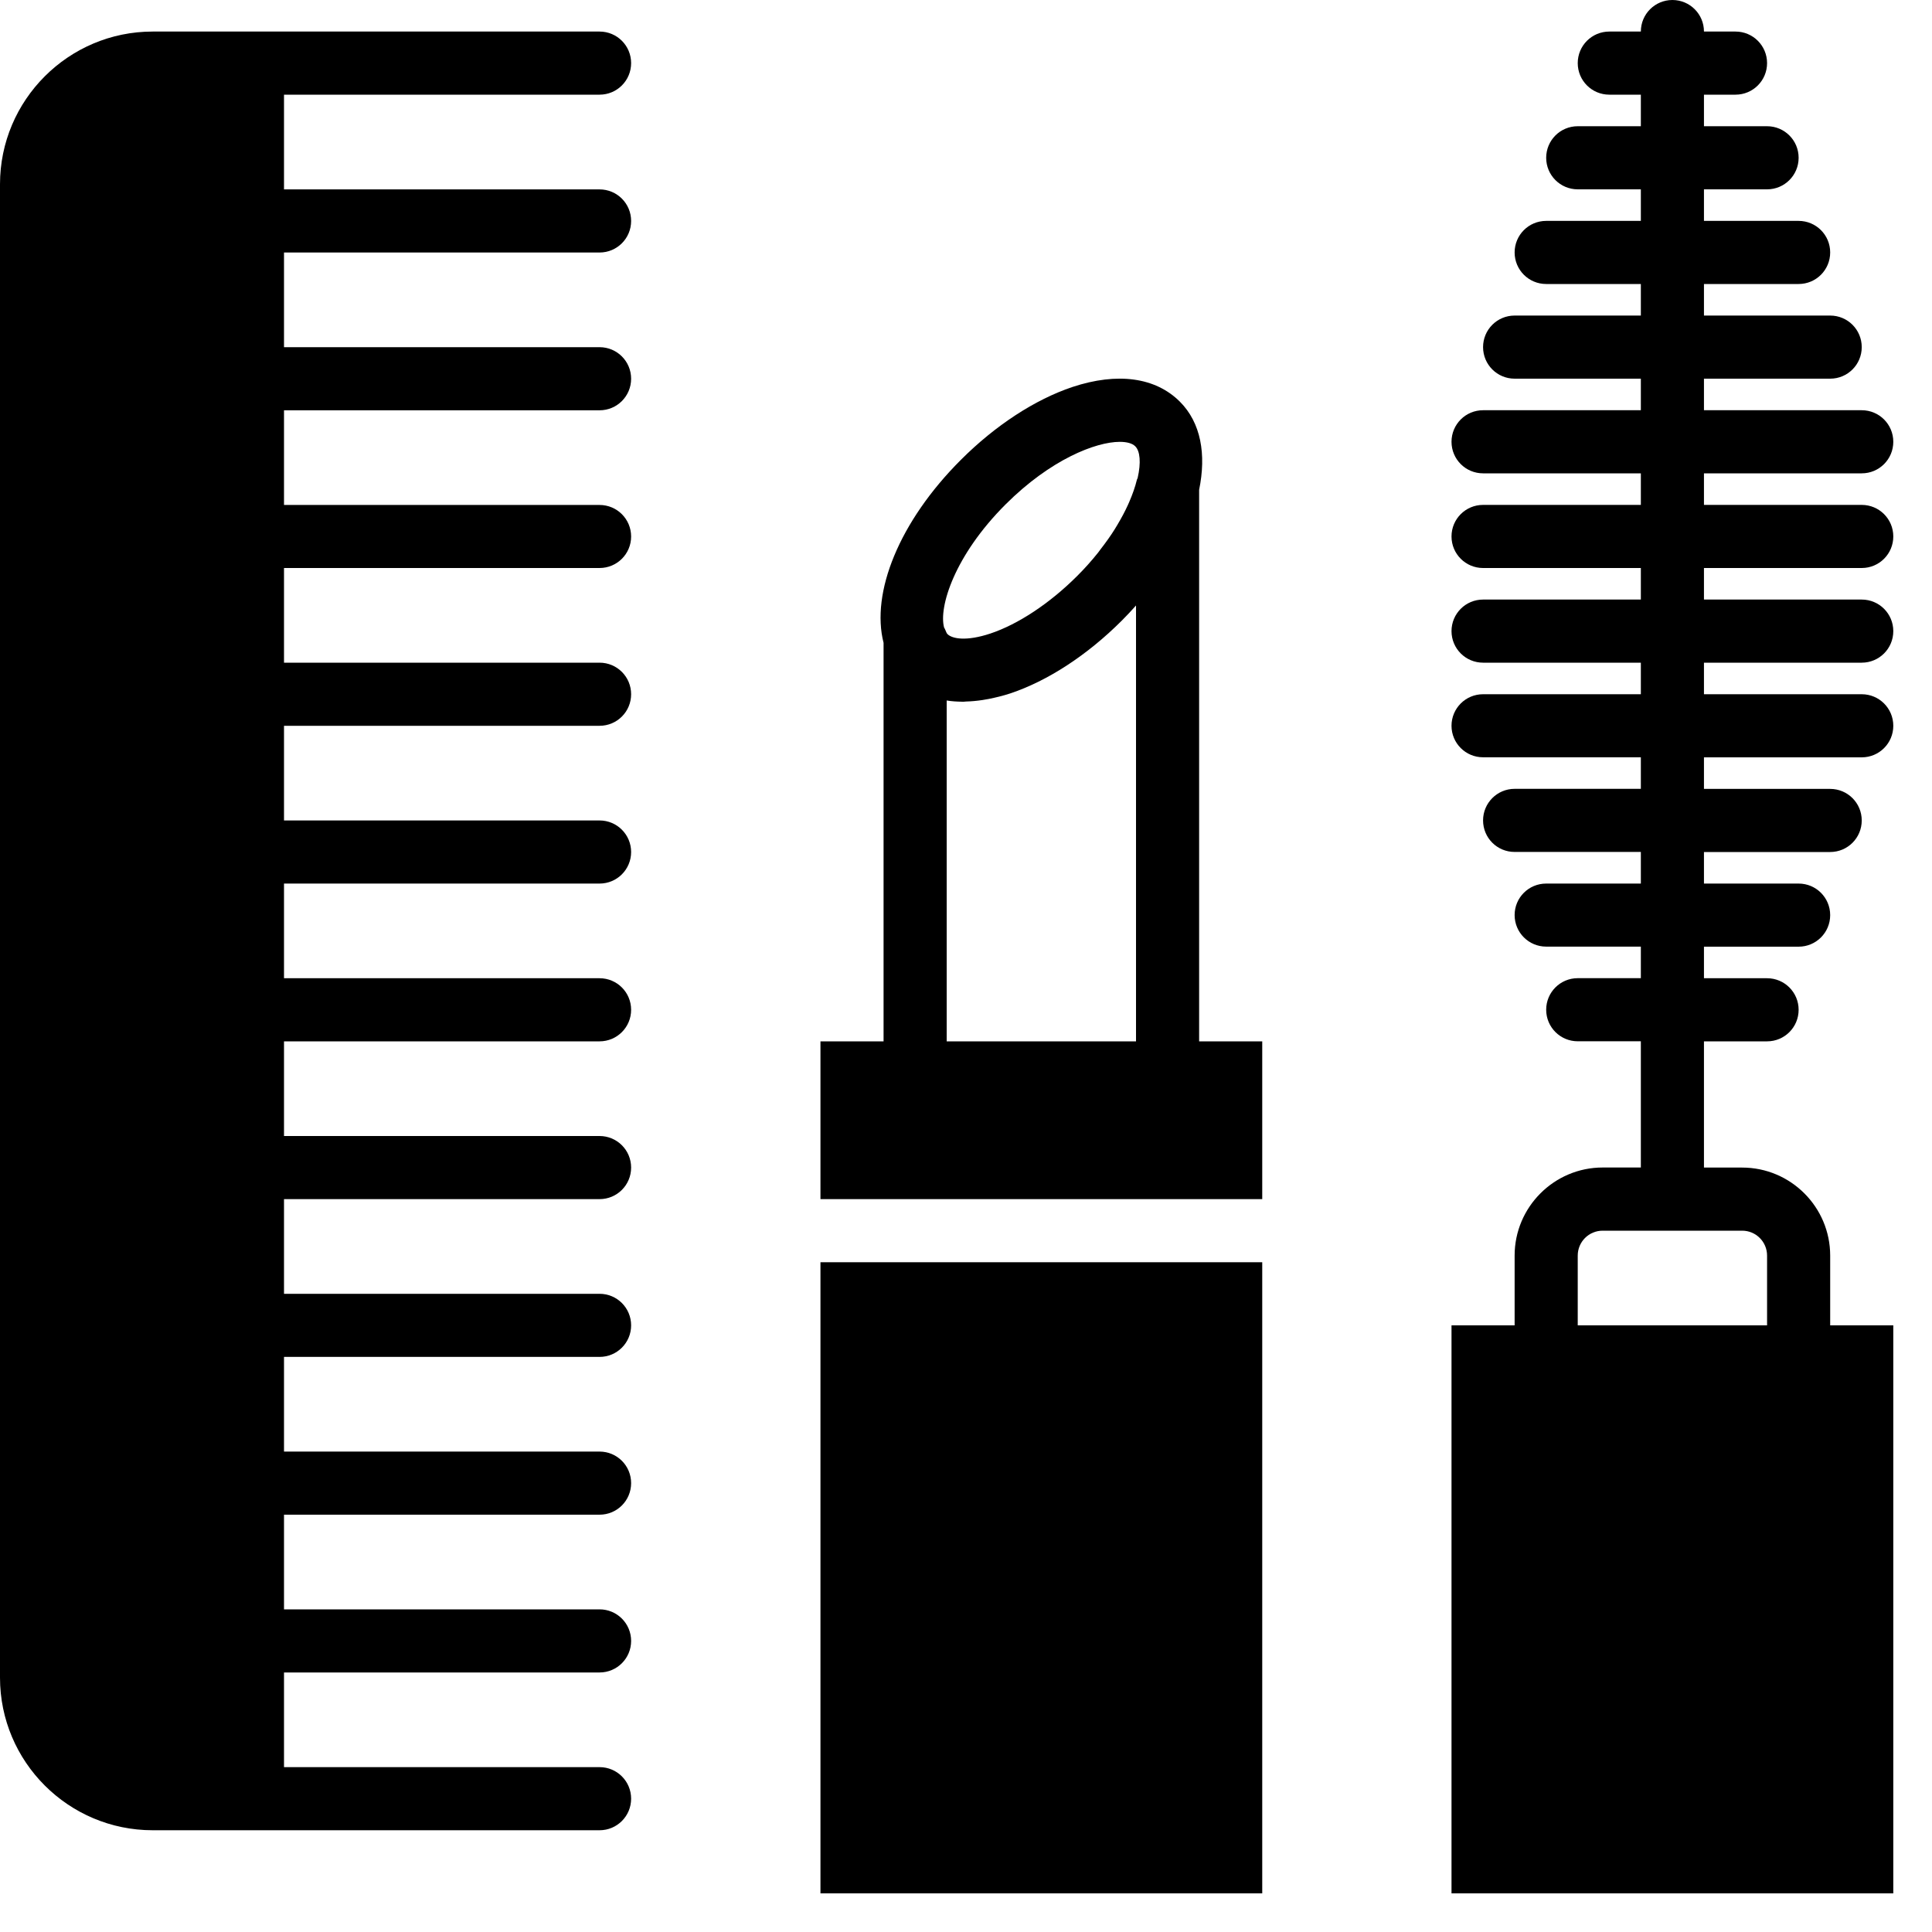 <svg width="30" height="30" viewBox="0 0 30 30" fill="none" xmlns="http://www.w3.org/2000/svg">
<g clip-path="url(#clip0_319_1117)">
<path d="M28.909 8.82C29.18 8.82 29.399 8.601 29.399 8.33C29.399 8.059 29.18 7.84 28.909 7.84H26.459V7.35H28.909C29.18 7.35 29.399 7.131 29.399 6.86C29.399 6.589 29.18 6.37 28.909 6.37H26.459V5.88H28.419C28.69 5.88 28.909 5.661 28.909 5.39C28.909 5.119 28.69 4.9 28.419 4.9H26.459V4.41H27.929C28.2 4.41 28.419 4.191 28.419 3.92C28.419 3.649 28.2 3.43 27.929 3.43H26.459V2.94H27.439C27.71 2.94 27.929 2.721 27.929 2.45C27.929 2.179 27.71 1.96 27.439 1.96H26.459V1.47H26.949C27.22 1.47 27.439 1.251 27.439 0.98C27.439 0.709 27.22 0.49 26.949 0.49H26.459C26.459 0.219 26.24 0 25.969 0C25.698 0 25.479 0.219 25.479 0.49H24.989C24.718 0.49 24.499 0.709 24.499 0.98C24.499 1.251 24.718 1.47 24.989 1.47H25.479V1.96H24.499C24.228 1.96 24.009 2.179 24.009 2.45C24.009 2.721 24.228 2.94 24.499 2.94H25.479V3.43H24.009C23.738 3.43 23.519 3.649 23.519 3.92C23.519 4.191 23.738 4.41 24.009 4.41H25.479V4.9H23.519C23.248 4.9 23.029 5.119 23.029 5.39C23.029 5.661 23.248 5.88 23.519 5.88H25.479V6.37H23.029C22.758 6.37 22.539 6.589 22.539 6.86C22.539 7.131 22.758 7.35 23.029 7.35H25.479V7.84H23.029C22.758 7.84 22.539 8.059 22.539 8.33C22.539 8.601 22.758 8.82 23.029 8.82H25.479V9.31H23.029C22.758 9.31 22.539 9.529 22.539 9.8C22.539 10.071 22.758 10.29 23.029 10.29H25.479V10.78H23.029C22.758 10.78 22.539 10.999 22.539 11.27C22.539 11.54 22.758 11.759 23.029 11.759H25.479V12.249H23.519C23.248 12.249 23.029 12.469 23.029 12.739C23.029 13.011 23.248 13.229 23.519 13.229H25.479V13.72H24.009C23.738 13.72 23.519 13.938 23.519 14.209C23.519 14.48 23.738 14.699 24.009 14.699H25.479V15.189H24.499C24.228 15.189 24.009 15.408 24.009 15.679C24.009 15.95 24.228 16.169 24.499 16.169H25.479V18.129H24.886C24.133 18.129 23.519 18.743 23.519 19.496V20.58H22.539V29.4H29.399V20.58H28.419V19.497C28.419 18.743 27.806 18.13 27.052 18.13H26.459V16.17H27.439C27.71 16.17 27.929 15.951 27.929 15.68C27.929 15.409 27.71 15.19 27.439 15.19H26.459V14.7H27.929C28.2 14.7 28.419 14.481 28.419 14.21C28.419 13.939 28.2 13.72 27.929 13.72H26.459V13.23H28.419C28.69 13.23 28.909 13.011 28.909 12.74C28.909 12.469 28.69 12.25 28.419 12.25H26.459V11.76H28.909C29.18 11.76 29.399 11.541 29.399 11.27C29.399 10.999 29.18 10.78 28.909 10.78H26.459V10.29H28.909C29.18 10.29 29.399 10.071 29.399 9.8C29.399 9.529 29.18 9.31 28.909 9.31H26.459V8.82H28.909ZM27.052 19.11C27.266 19.11 27.439 19.283 27.439 19.497V20.58H24.499V19.497C24.499 19.283 24.672 19.11 24.886 19.11H27.052Z" fill="black"/>
<path d="M18.62 7.606C18.733 7.055 18.649 6.565 18.321 6.237C17.942 5.858 17.35 5.778 16.653 6.009C16.071 6.204 15.456 6.605 14.921 7.14C13.958 8.102 13.522 9.205 13.72 9.982V16.17H12.74V18.62H19.6V16.17H18.62V7.606ZM17.64 16.17H14.7V10.877C14.777 10.89 14.857 10.895 14.94 10.896C14.945 10.896 14.95 10.897 14.955 10.897C14.97 10.897 14.987 10.893 15.002 10.893C15.084 10.891 15.169 10.883 15.256 10.87C15.289 10.865 15.321 10.859 15.354 10.853C15.462 10.831 15.573 10.805 15.688 10.767C16.269 10.573 16.884 10.172 17.419 9.637C17.496 9.56 17.569 9.482 17.64 9.402L17.64 16.17ZM17.665 7.424C17.662 7.433 17.656 7.44 17.654 7.448C17.627 7.561 17.585 7.678 17.534 7.796C17.528 7.81 17.522 7.824 17.515 7.839C17.469 7.941 17.413 8.045 17.351 8.149C17.337 8.172 17.325 8.194 17.31 8.217C17.244 8.323 17.169 8.427 17.088 8.531C17.074 8.549 17.063 8.567 17.048 8.585C16.95 8.707 16.843 8.828 16.726 8.944C16.303 9.367 15.812 9.693 15.377 9.838C15.005 9.961 14.786 9.92 14.712 9.846C14.697 9.831 14.69 9.805 14.679 9.782C14.677 9.775 14.675 9.774 14.672 9.766C14.669 9.758 14.663 9.752 14.66 9.745C14.574 9.429 14.818 8.628 15.614 7.833C16.311 7.136 17.014 6.861 17.388 6.861C17.501 6.861 17.583 6.885 17.628 6.93C17.703 7.004 17.72 7.183 17.665 7.424Z" fill="black"/>
<path d="M9.31 1.47C9.581 1.47 9.8 1.251 9.8 0.98C9.8 0.709 9.581 0.49 9.31 0.49H4.41H3.92H2.371C1.063 0.49 0 1.554 0 2.861V26.05C0 27.357 1.063 28.42 2.371 28.42H3.92H4.41H9.31C9.581 28.42 9.8 28.201 9.8 27.93C9.8 27.659 9.581 27.44 9.31 27.44H4.41V25.97H9.31C9.581 25.97 9.8 25.751 9.8 25.48C9.8 25.209 9.581 24.99 9.31 24.99H4.41V23.52H9.31C9.581 23.52 9.8 23.301 9.8 23.03C9.8 22.759 9.581 22.54 9.31 22.54H4.41V21.07H9.31C9.581 21.07 9.8 20.851 9.8 20.58C9.8 20.309 9.581 20.09 9.31 20.09H4.41V18.62H9.31C9.581 18.62 9.8 18.401 9.8 18.13C9.8 17.859 9.581 17.64 9.31 17.64H4.41V16.17H9.31C9.581 16.17 9.8 15.951 9.8 15.68C9.8 15.409 9.581 15.19 9.31 15.19H4.41V13.72H9.31C9.581 13.72 9.8 13.501 9.8 13.23C9.8 12.96 9.581 12.74 9.31 12.74H4.41V11.27H9.31C9.581 11.27 9.8 11.051 9.8 10.78C9.8 10.509 9.581 10.29 9.31 10.29H4.41V8.82H9.31C9.581 8.82 9.8 8.601 9.8 8.331C9.8 8.06 9.581 7.841 9.31 7.841H4.41V6.371H9.31C9.581 6.371 9.8 6.152 9.8 5.881C9.8 5.61 9.581 5.391 9.31 5.391H4.41V3.921H9.31C9.581 3.921 9.8 3.702 9.8 3.431C9.8 3.16 9.581 2.941 9.31 2.941H4.41V1.47H9.31Z" fill="black"/>
<path d="M19.6 19.6H12.74V29.4H19.6V19.6Z" fill="black"/>
</g>
<defs>
<clipPath id="clip0_319_1117">
<rect width="29.4" height="29.4" fill="white"/>
</clipPath>
</defs>
</svg>
